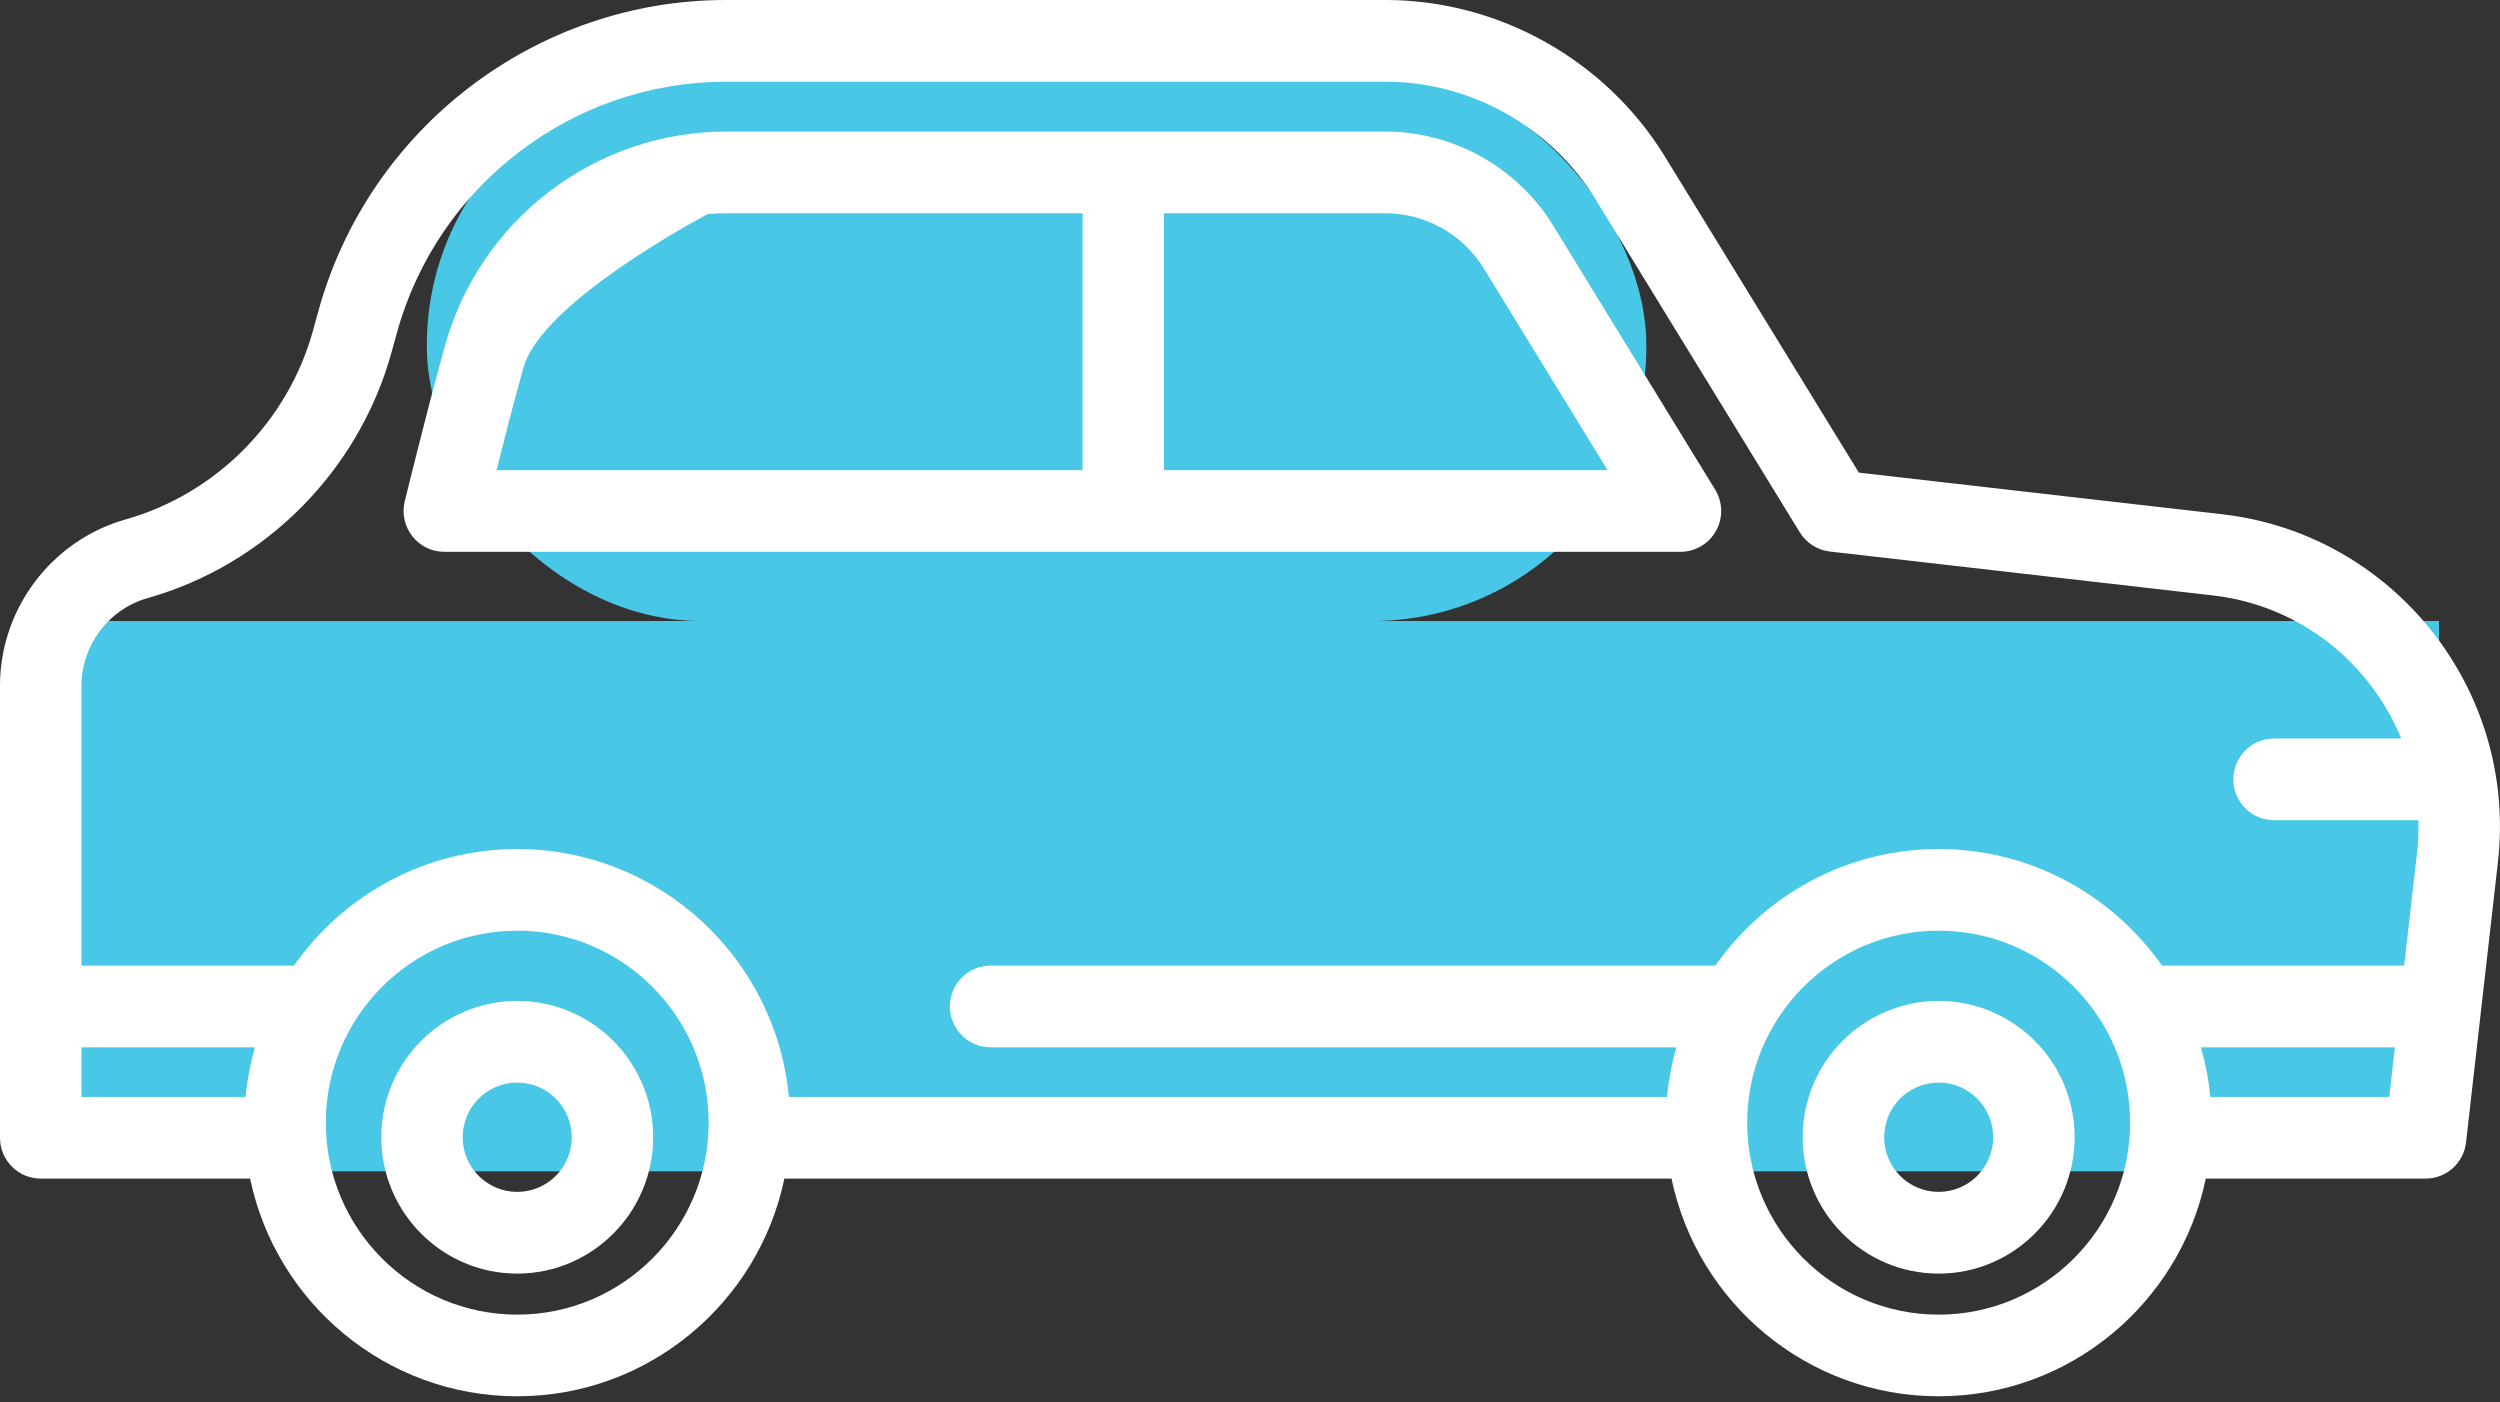 <svg width="41" height="23" viewBox="0 0 41 23" fill="none" xmlns="http://www.w3.org/2000/svg">
<rect x="0" y="0" width="41" height="23" fill="#333333" stroke="none"/>
<rect x="1" y="10.185" width="39" height="9.025" fill="#49C7E6"/>
<rect x="7" y="1.16" width="20" height="9.025" rx="4.5" fill="#49C7E6"/>
<path d="M8.482 16.415C7.253 16.415 6.253 17.418 6.253 18.651C6.253 19.884 7.253 20.887 8.482 20.887C9.712 20.887 10.712 19.884 10.712 18.651C10.712 17.418 9.712 16.415 8.482 16.415ZM8.482 19.547C7.989 19.547 7.588 19.145 7.588 18.651C7.588 18.157 7.989 17.754 8.482 17.754C8.976 17.754 9.377 18.157 9.377 18.651C9.377 19.145 8.976 19.547 8.482 19.547Z" fill="white"/>
<path d="M31.794 16.415C30.564 16.415 29.564 17.418 29.564 18.651C29.564 19.884 30.564 20.887 31.794 20.887C33.024 20.887 34.024 19.884 34.024 18.651C34.024 17.418 33.024 16.415 31.794 16.415ZM31.794 19.547C31.301 19.547 30.9 19.145 30.9 18.651C30.9 18.157 31.301 17.754 31.794 17.754C32.287 17.754 32.688 18.157 32.688 18.651C32.688 19.145 32.287 19.547 31.794 19.547Z" fill="white"/>
<path d="M36.444 8.434L30.485 7.751L27.304 2.567C26.333 0.983 24.578 0 22.724 0H11.905C8.794 0 6.045 2.1 5.22 5.107L5.135 5.415C4.725 6.909 3.546 8.099 2.059 8.519C0.847 8.862 0 9.984 0 11.246V18.66C0 19.029 0.299 19.329 0.668 19.329H4.102C4.525 21.365 6.329 22.899 8.483 22.899C10.637 22.899 12.44 21.365 12.864 19.329H27.413C27.836 21.365 29.64 22.899 31.794 22.899C33.948 22.899 35.751 21.365 36.175 19.329H39.78C40.119 19.329 40.405 19.074 40.443 18.735L40.966 14.138C41.287 11.316 39.259 8.757 36.444 8.434ZM1.336 17.176H4.181C4.106 17.438 4.054 17.71 4.028 17.99H1.336V17.176ZM8.483 21.56C6.751 21.56 5.343 20.148 5.343 18.412C5.343 16.675 6.751 15.263 8.483 15.263C10.214 15.263 11.622 16.675 11.622 18.412C11.622 20.148 10.214 21.56 8.483 21.56ZM31.794 21.56C30.063 21.56 28.654 20.148 28.654 18.412C28.654 16.675 30.063 15.263 31.794 15.263C33.525 15.263 34.934 16.675 34.934 18.412C34.934 20.148 33.525 21.56 31.794 21.56ZM31.794 13.924C30.281 13.924 28.942 14.681 28.132 15.836H16.246C15.877 15.836 15.578 16.136 15.578 16.506C15.578 16.876 15.877 17.176 16.246 17.176H27.492C27.417 17.438 27.365 17.71 27.339 17.99H12.938C12.725 15.712 10.809 13.924 8.483 13.924C6.97 13.924 5.631 14.681 4.821 15.836H1.336V11.246C1.336 10.581 1.782 9.989 2.421 9.809C4.356 9.262 5.89 7.714 6.423 5.771L6.508 5.463C7.174 3.035 9.394 1.34 11.905 1.34H22.724C24.118 1.34 25.436 2.079 26.166 3.268L29.517 8.731C29.625 8.906 29.806 9.022 30.01 9.045L36.292 9.765C37.717 9.928 38.87 10.866 39.38 12.111H37.295C36.926 12.111 36.627 12.411 36.627 12.781C36.627 13.151 36.926 13.451 37.295 13.451H39.662C39.666 13.627 39.66 13.806 39.639 13.986L39.428 15.836H35.456C34.645 14.681 33.307 13.924 31.794 13.924ZM36.249 17.99C36.223 17.71 36.17 17.438 36.095 17.176H39.276L39.184 17.99H36.249Z" fill="white"/>
<path d="M25.471 3.698C24.89 2.748 23.837 2.158 22.725 2.158H11.905C9.759 2.158 7.864 3.606 7.295 5.681L7.211 5.988C6.991 6.787 6.653 8.161 6.638 8.219C6.589 8.419 6.634 8.631 6.761 8.793C6.888 8.955 7.081 9.05 7.287 9.05H27.559C27.801 9.05 28.024 8.918 28.142 8.707C28.261 8.495 28.255 8.236 28.128 8.029L25.471 3.698ZM17.754 3.498V7.71H11.604V3.511C11.703 3.502 11.803 3.498 11.905 3.498H17.754ZM8.499 6.343L8.583 6.035C8.838 5.107 10.797 3.949 11.604 3.511V7.71L8.143 7.71C8.255 7.264 8.393 6.728 8.499 6.343ZM19.089 7.71V3.498H22.725C23.376 3.498 23.992 3.843 24.333 4.4L26.364 7.71H19.089Z" fill="white"/>
</svg>
